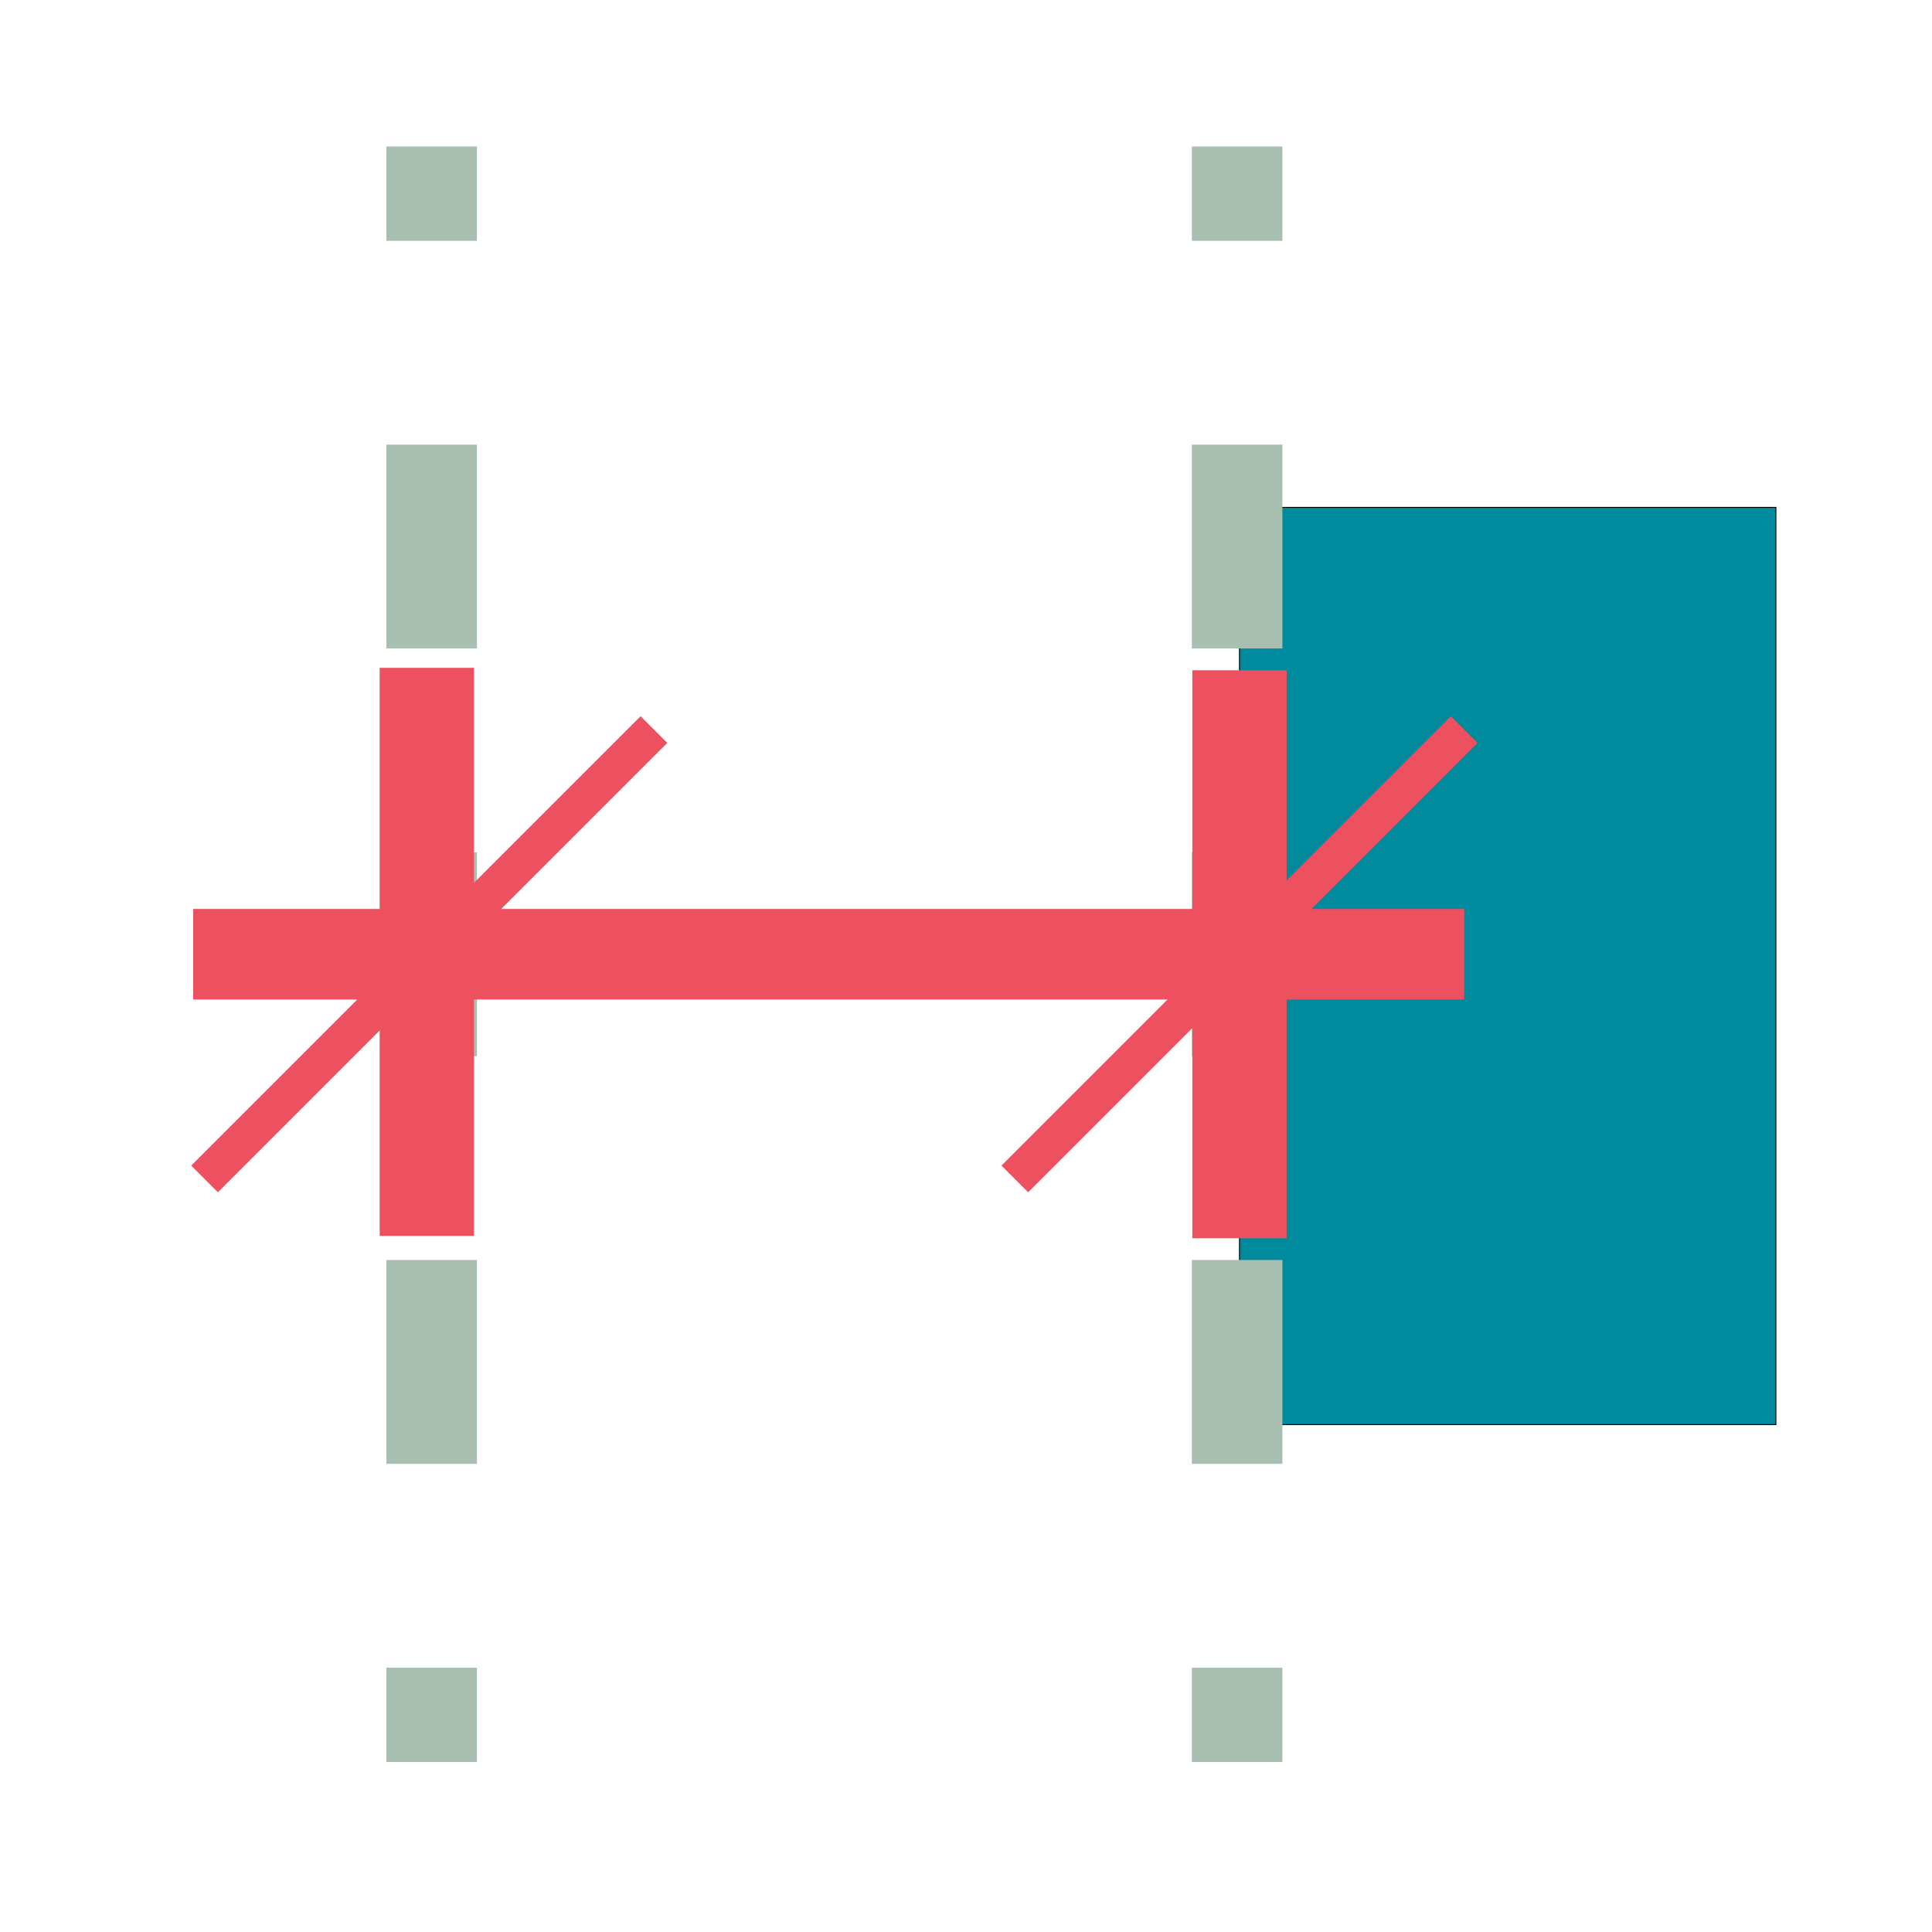 <?xml version="1.0" encoding="UTF-8"?>
<svg id="Layer_1" xmlns="http://www.w3.org/2000/svg" version="1.1" viewBox="0 0 512 512">
  <!-- Generator: Adobe Illustrator 29.7.1, SVG Export Plug-In . SVG Version: 2.1.1 Build 8)  -->
  <defs>
    <style>
      .st0, .st1, .st2, .st3, .st4, .st5, .st6 {
        fill: none;
      }

      .st0, .st1, .st2, .st4, .st5, .st6, .st7 {
        stroke-miterlimit: 10;
      }

      .st0, .st7 {
        stroke: #000;
      }

      .st1 {
        stroke-width: 10px;
      }

      .st1, .st2, .st5 {
        stroke: #ed5160;
      }

      .st2 {
        stroke-width: 25px;
      }

      .st8 {
        display: none;
        fill: #687a7b;
      }

      .st4 {
        stroke-dasharray: 54.02 54.02;
      }

      .st4, .st5, .st6 {
        stroke-width: 24px;
      }

      .st4, .st6 {
        stroke: #a9bfb2;
      }

      .st7 {
        fill: #008a9e;
        stroke-width: .25px;
      }
    </style>
  </defs>
  <rect class="st8" y="0" width="512" height="512"/>
  <line class="st0" x1="61.44" y1="256" x2="61.44" y2="256"/>
  <rect class="st7" x="328.48" y="134.46" width="142.15" height="243.08"/>
  <g>
    <line class="st3" x1="114.39" y1="466.95" x2="114.39" y2="38.82"/>
    <g>
      <line class="st6" x1="114.39" y1="466.95" x2="114.39" y2="441.95"/>
      <line class="st4" x1="114.39" y1="387.93" x2="114.39" y2="90.83"/>
      <line class="st6" x1="114.39" y1="63.82" x2="114.39" y2="38.82"/>
    </g>
  </g>
  <g>
    <line class="st3" x1="327.85" y1="466.95" x2="327.85" y2="38.82"/>
    <g>
      <line class="st6" x1="327.85" y1="466.95" x2="327.85" y2="441.95"/>
      <line class="st4" x1="327.85" y1="387.93" x2="327.85" y2="90.83"/>
      <line class="st6" x1="327.85" y1="63.82" x2="327.85" y2="38.82"/>
    </g>
  </g>
  <line class="st1" x1="388.02" y1="193.34" x2="268.94" y2="312.43"/>
  <line class="st1" x1="173.3" y1="193.34" x2="54.21" y2="312.43"/>
  <line class="st5" x1="388.02" y1="252.88" x2="51.2" y2="252.88"/>
  <line class="st2" x1="113.12" y1="327.52" x2="113.12" y2="176.98"/>
  <line class="st2" x1="328.48" y1="328.15" x2="328.48" y2="177.62"/>
</svg>